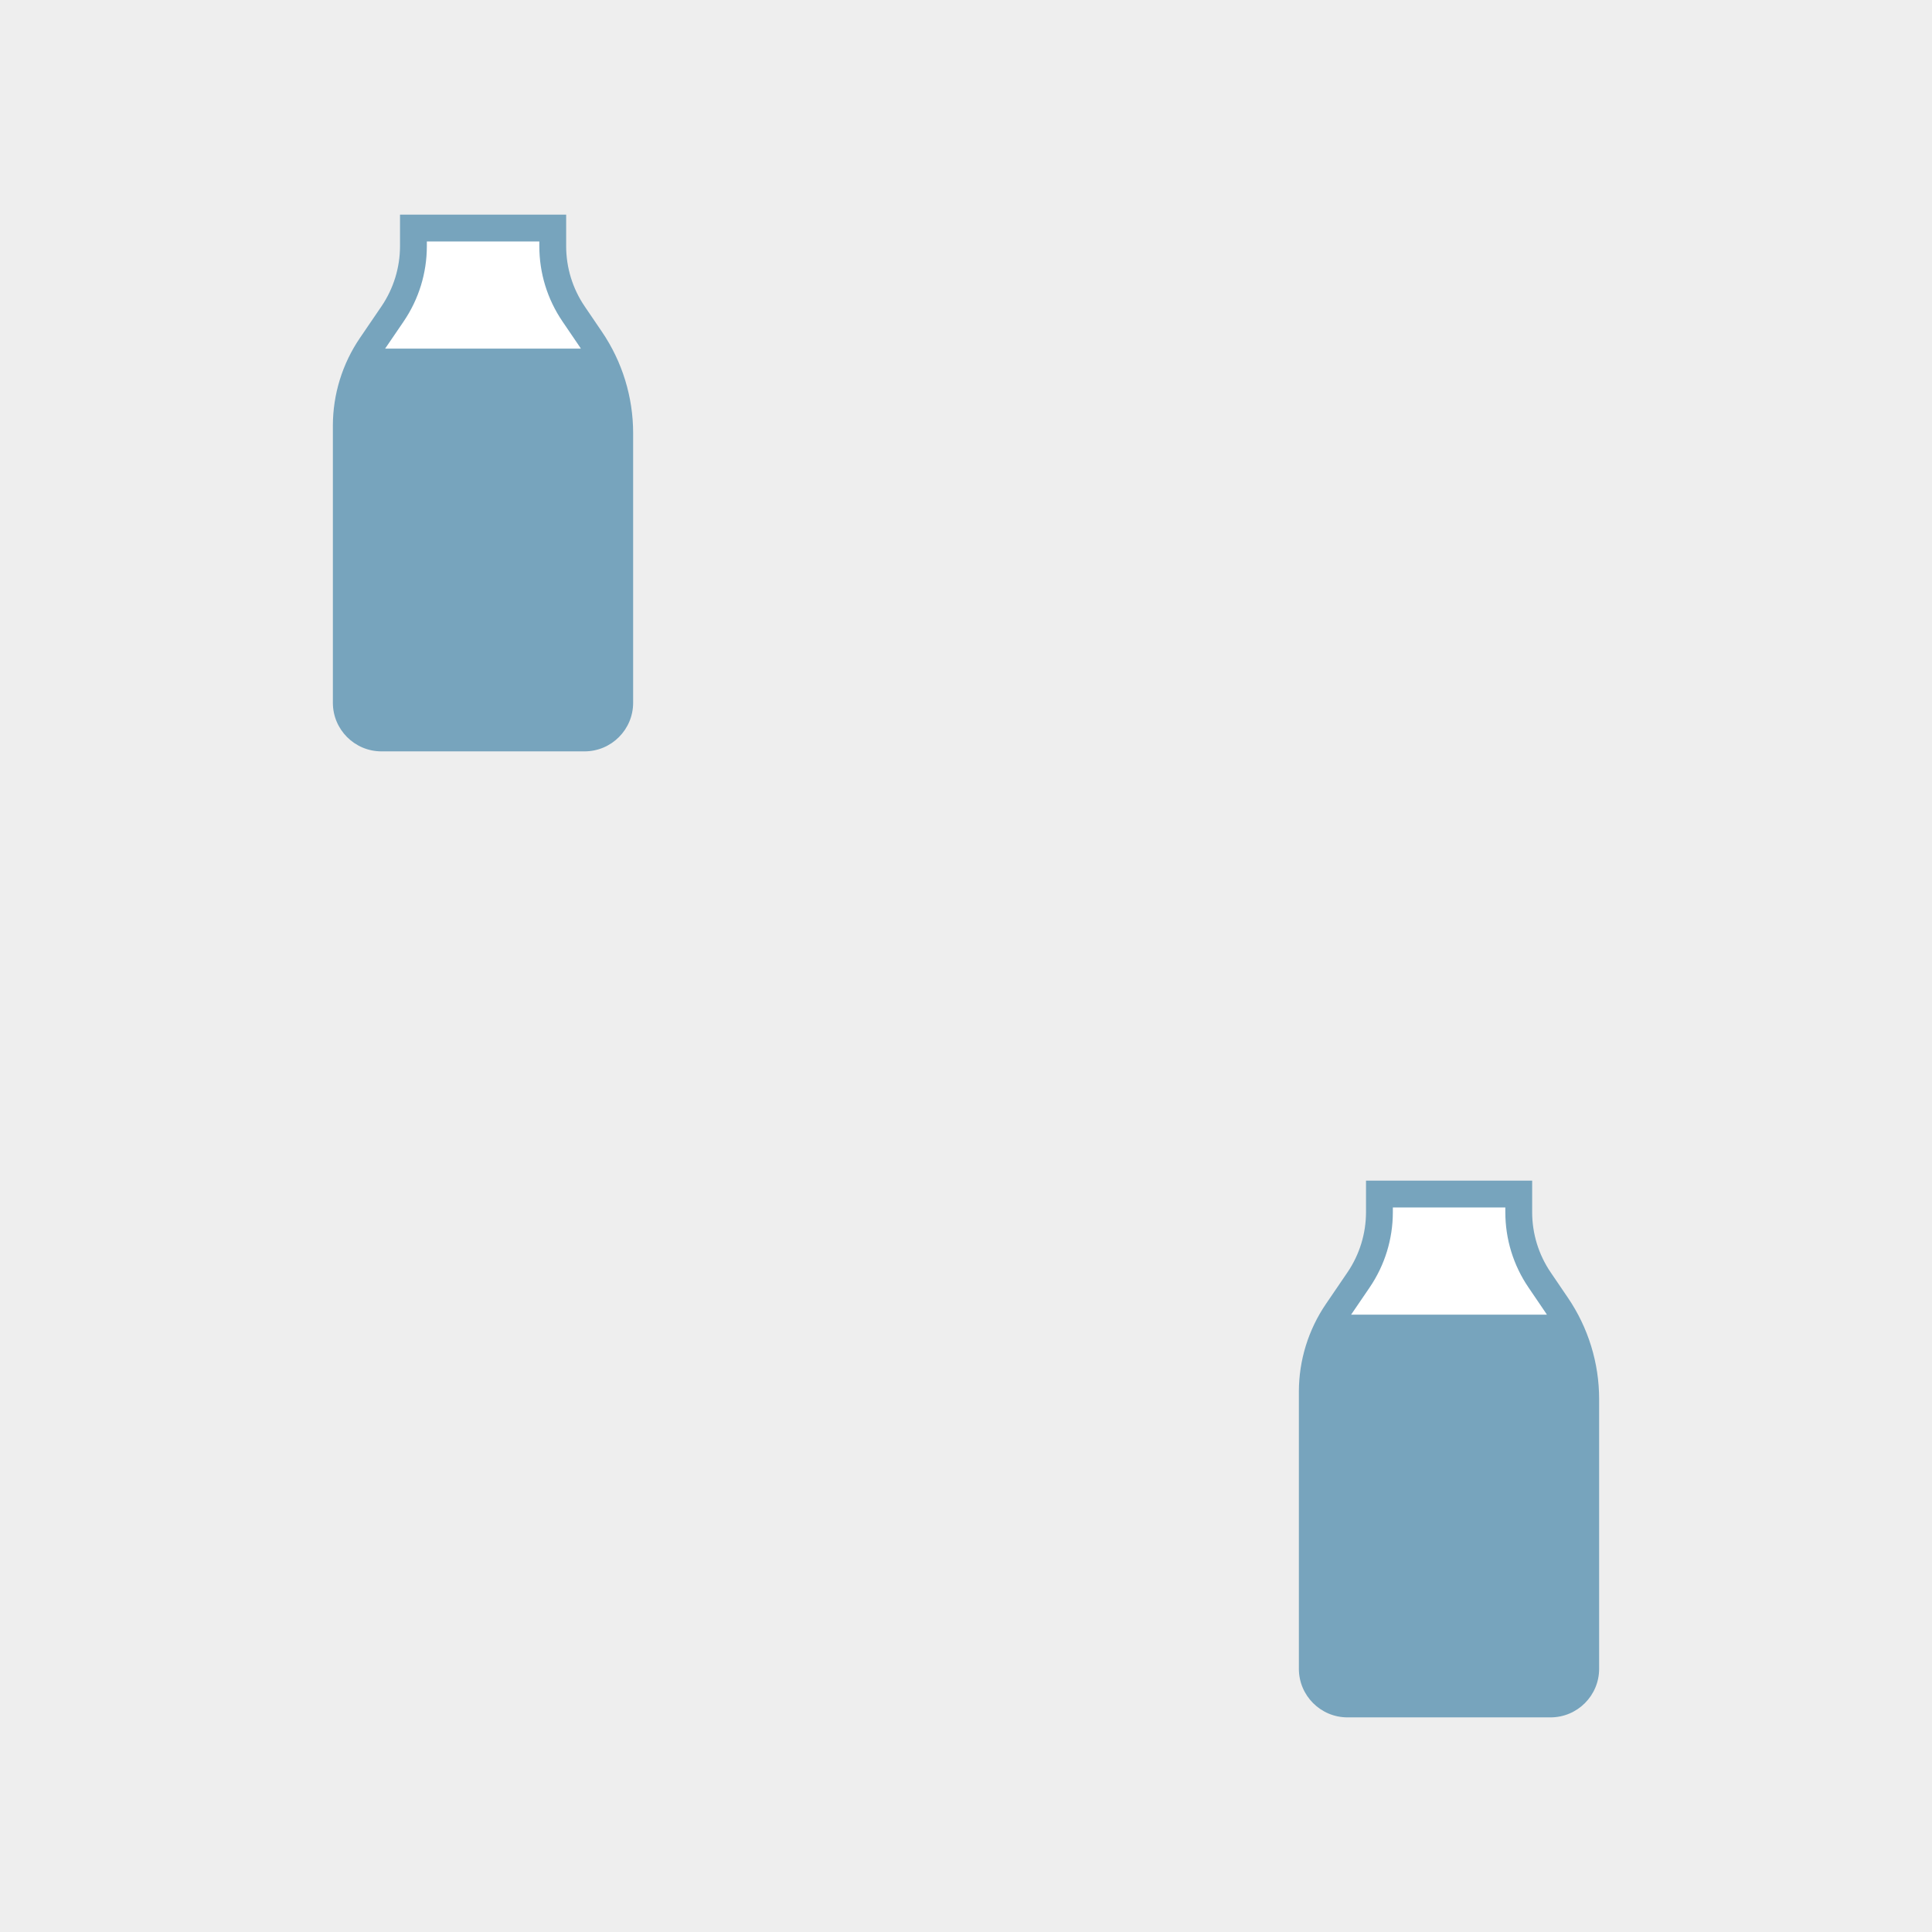 <?xml version="1.0" encoding="utf-8"?>
<svg xmlns="http://www.w3.org/2000/svg" xmlns:xlink="http://www.w3.org/1999/xlink" viewBox="0 0 256 256" width="256px" height="256px">
<style type="text/css">@keyframes ld-pulse
{
  0% {
    animation-timing-function: cubic-bezier(0.041,0.391,0.509,0.69);
    transform: scale(1);
  }
  24.3% {
    animation-timing-function: cubic-bezier(0.225,0.633,0.525,1);
    transform: scale(0.846);
  }
  55% {
    animation-timing-function: cubic-bezier(0.304,0.339,0.655,0.614);
    transform: scale(0.802);
  }
  70.2% {
    animation-timing-function: cubic-bezier(0.446,0.273,0.556,0.729);
    transform: scale(0.829);
  }
  82.3% {
    animation-timing-function: cubic-bezier(0.683,0.184,1,0.736);
    transform: scale(0.869);
  }
  100% {
    transform: scale(1);
  }
}
.ld.ld-pulse {
  animation: ld-pulse 0.5s infinite;
}</style>
<rect x="0" y="0" width="256" height="256" fill="#eee"/>
<defs>
  <g id="id-0.108500703498289"><!--Generator: Adobe Illustrator 21.0.0, SVG Export Plug-In . SVG Version: 6.00 Build 0)--><path style="fill:#77a4bd" d="M67.73,27.463l-2.574-3.787c-1.799-2.647-2.761-5.774-2.761-8.974V10H50H37.63v4.685 c0,3.212-0.967,6.349-2.775,9.003l-3.197,4.691c-2.629,3.859-4.035,8.42-4.035,13.09v41.287c0,4.001,3.244,7.245,7.245,7.245H50 h15.133c4.001,0,7.245-3.244,7.245-7.245V42.569C72.378,37.182,70.758,31.919,67.73,27.463z"/><path style="fill:#fff" d="M64.422,29.711l-2.574-3.787c-2.259-3.323-3.452-7.204-3.452-11.222V14H50h-8.37v0.685 c0,4.031-1.2,7.923-3.47,11.255L35.393,30h29.21C64.54,29.905,64.486,29.806,64.422,29.711z"/><path style="fill:#77a4bd" d="M31.622,41.468v41.287c0,1.789,1.456,3.245,3.245,3.245H50h15.133c1.789,0,3.245-1.456,3.245-3.245 V42.569c0-4.49-1.31-8.825-3.775-12.569h-29.21l-0.43,0.631C32.778,33.839,31.622,37.586,31.622,41.468z"/></g>
  <g id="id-0.108500703498289-2">
    
<!-- Generator: Adobe Illustrator 21.0.0, SVG Export Plug-In . SVG Version: 6.00 Build 0)  -->





    <g transform=" translate(192,192) scale(0.889)"><g class="ld ld-pulse" style="animation-delay:0s"><g data-icon="">  <use xlink:href="#id-0.108500703498289" x="-50" y="-50"/>
</g></g></g><g transform=" translate(64,63.999) scale(0.889)"><g class="ld ld-pulse" style="animation-delay:-0.25s"><g data-icon="">  <use xlink:href="#id-0.108500703498289" x="-50" y="-50"/>
</g></g></g>
  </g>
</defs>
<g>
  <use xlink:href="#id-0.108500703498289-2" x="0" y="0"/>
  <use xlink:href="#id-0.108500703498289-2" x="-256" y="0"/>
  <animateTransform attributeName="transform" type="translate" repeatCount="indefinite" dur="4s"
  keyTimes="0;1" values="0;256"/>
</g>
</svg>